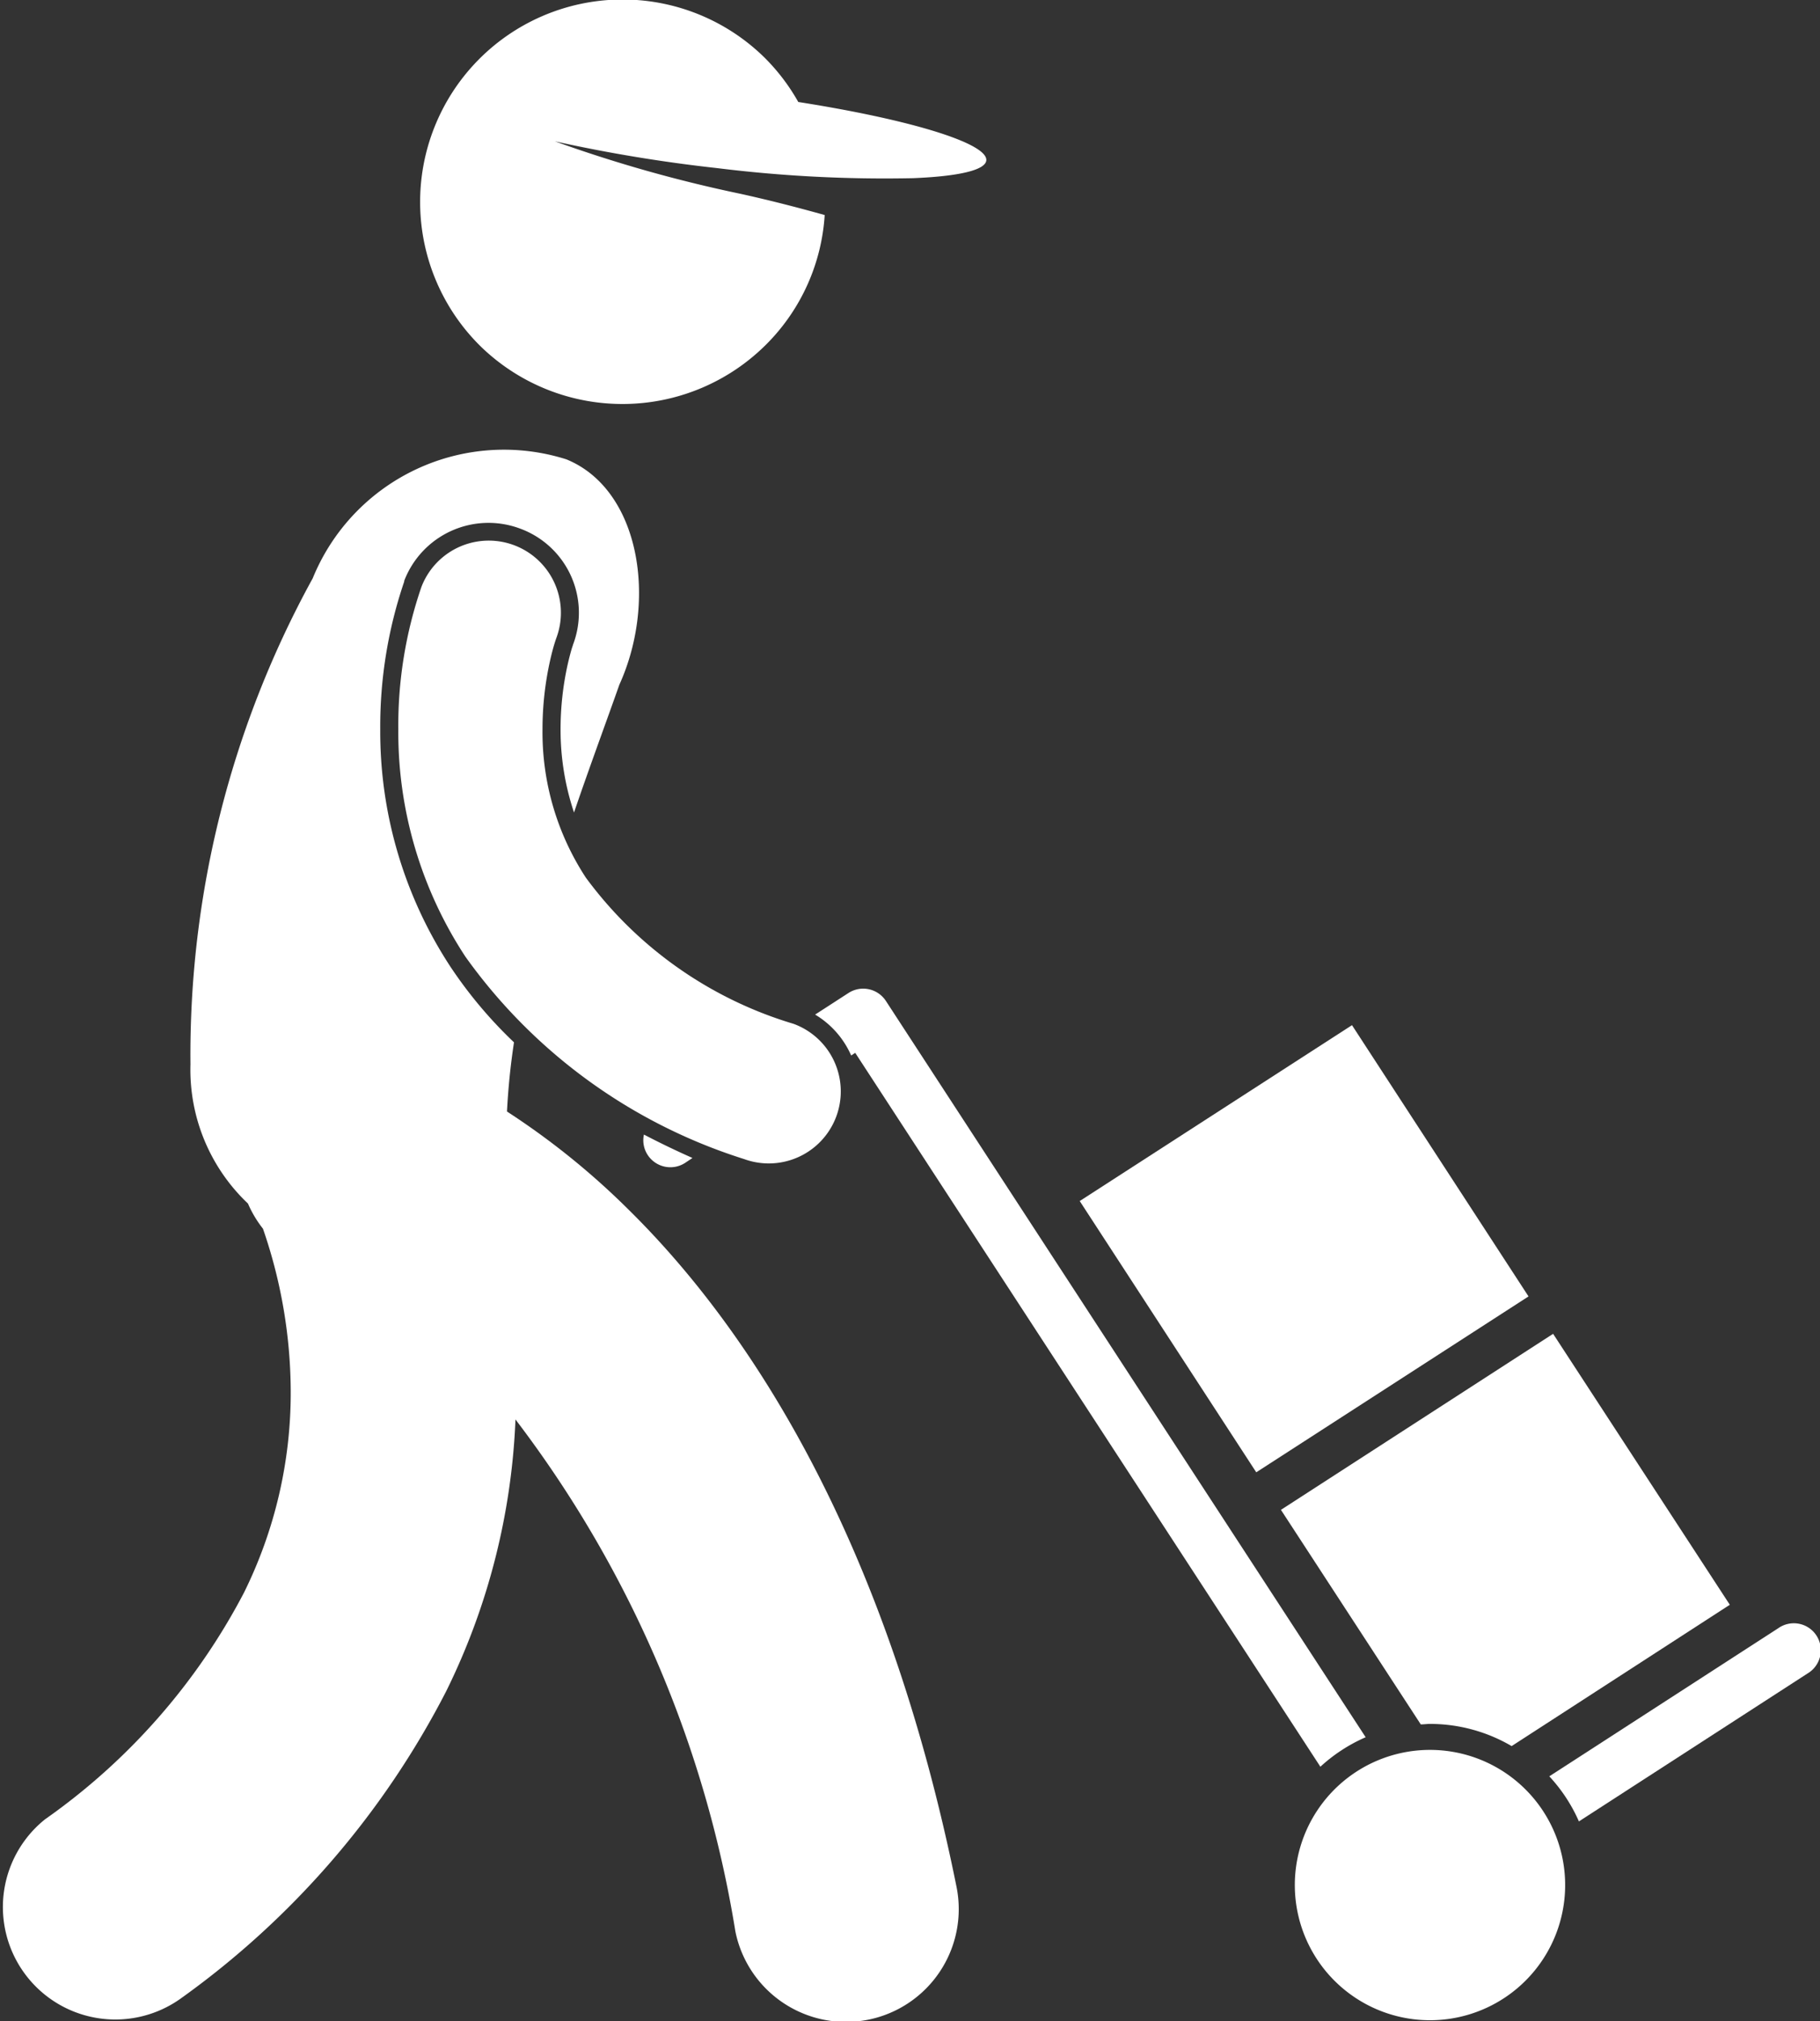 <svg xmlns="http://www.w3.org/2000/svg" width="29.623" height="32.899" viewBox="0 0 29.623 32.899">
  <rect x="0" y="0" width="29.623" height="32.899" fill="#333333" stroke="none"/>
  <g id="Group" transform="translate(0 0)">
    <path id="Path" d="M5.6.925A3.294,3.294,0,1,0,1.005,5.65a3.309,3.309,0,0,0,4.667-.076A3.268,3.268,0,0,0,6.592,3.5c-.435-.122-.9-.242-1.377-.347A22.487,22.487,0,0,1,2.2,2.3a24.735,24.735,0,0,0,2.64.436A22.15,22.15,0,0,0,8.029,2.9c.722-.029,1.174-.126,1.193-.287.03-.263-1.09-.619-2.7-.894-.118-.02-.238-.04-.36-.059A3.292,3.292,0,0,0,5.6.925Z" transform="translate(6.831 0)" fill="#fff"/>
    <path id="Path-2" data-name="Path" d="M2.934,25.244a14.027,14.027,0,0,0,4.329-5.008A10.985,10.985,0,0,0,8.39,15.814a18.633,18.633,0,0,1,3.579,8.331,1.834,1.834,0,0,0,3.6-.723c-1.131-5.608-3.319-9.033-5.335-11.02a12.3,12.3,0,0,0-1.982-1.6,11.259,11.259,0,0,1,.114-1.126A7.181,7.181,0,0,1,7.33,8.443,6.979,6.979,0,0,1,6.189,4.577a7.306,7.306,0,0,1,.39-2.4v0l0-.012a1.469,1.469,0,0,1,1.891-.849A1.459,1.459,0,0,1,9.328,3.2s-.007.024-.017.053-.041.139-.073.28a4.871,4.871,0,0,0-.114,1.045,4.233,4.233,0,0,0,.219,1.357c.257-.753.519-1.459.738-2.08.626-1.379.332-3.181-.863-3.668A3.362,3.362,0,0,0,5.09,2.123,16.1,16.1,0,0,0,3.1,10.035,3,3,0,0,0,4.036,12.3a1.828,1.828,0,0,0,.244.409,8.168,8.168,0,0,1,.452,2.654,7.334,7.334,0,0,1-.762,3.272A10.384,10.384,0,0,1,.734,22.321a1.83,1.83,0,0,0,2.2,2.923Z" transform="translate(0 7.289)" fill="#fff"/>
    <path id="Path-3" data-name="Path" d="M.071.332A.441.441,0,0,0,.68.461h0L.8.381Q.392.2.01,0A.435.435,0,0,0,.071.332Z" transform="translate(10.471 18.466)" fill="#fff"/>
    <path id="Path-4" data-name="Path" d="M4.205.806A.439.439,0,1,0,3.726.071L0,2.481a2.633,2.633,0,0,1,.482.734Z" transform="translate(25.217 26.43)" fill="#fff"/>
    <path id="Path-5" data-name="Path" d="M.587,1.088l.066-.043L8.224,12.664a2.649,2.649,0,0,1,.737-.48L1.152.2A.441.441,0,0,0,.543.071L0,.422A1.46,1.46,0,0,1,.587,1.088Z" transform="translate(13.267 16.091)" fill="#fff"/>
    <path id="Path-6" data-name="Path" d="M3.755,6.71l3.551-2.3L4.43,0,0,2.865,2.276,6.357c.05,0,.1-.008.152-.008A2.629,2.629,0,0,1,3.755,6.71Z" transform="translate(20.849 21.709)" fill="#fff"/>
    <path id="Rectangle" d="M0,0,5.276.009l.009,5.268L.009,5.268Z" transform="matrix(0.839, -0.544, 0.544, 0.839, 17.574, 19.548)" fill="#fff"/>
    <path id="Path-7" data-name="Path" d="M2.469,1.956c.03-.134.059-.238.079-.3.01-.032.018-.055.022-.067v0A1.173,1.173,0,0,0,.375.755,6.939,6.939,0,0,0,0,3.066,6.657,6.657,0,0,0,1.093,6.771a8.838,8.838,0,0,0,4.533,3.292,1.17,1.17,0,1,0,.808-2.2A6.51,6.51,0,0,1,3.053,5.484a4.32,4.32,0,0,1-.706-2.419A5.136,5.136,0,0,1,2.469,1.956Z" transform="translate(6.483 8.801)" fill="#fff"/>
    <path id="Shape" d="M0,2.193A2.2,2.2,0,1,1,2.2,4.385,2.2,2.2,0,0,1,0,2.193Z" transform="translate(21.075 28.496)" fill="#fff"/>
  </g>
</svg>
